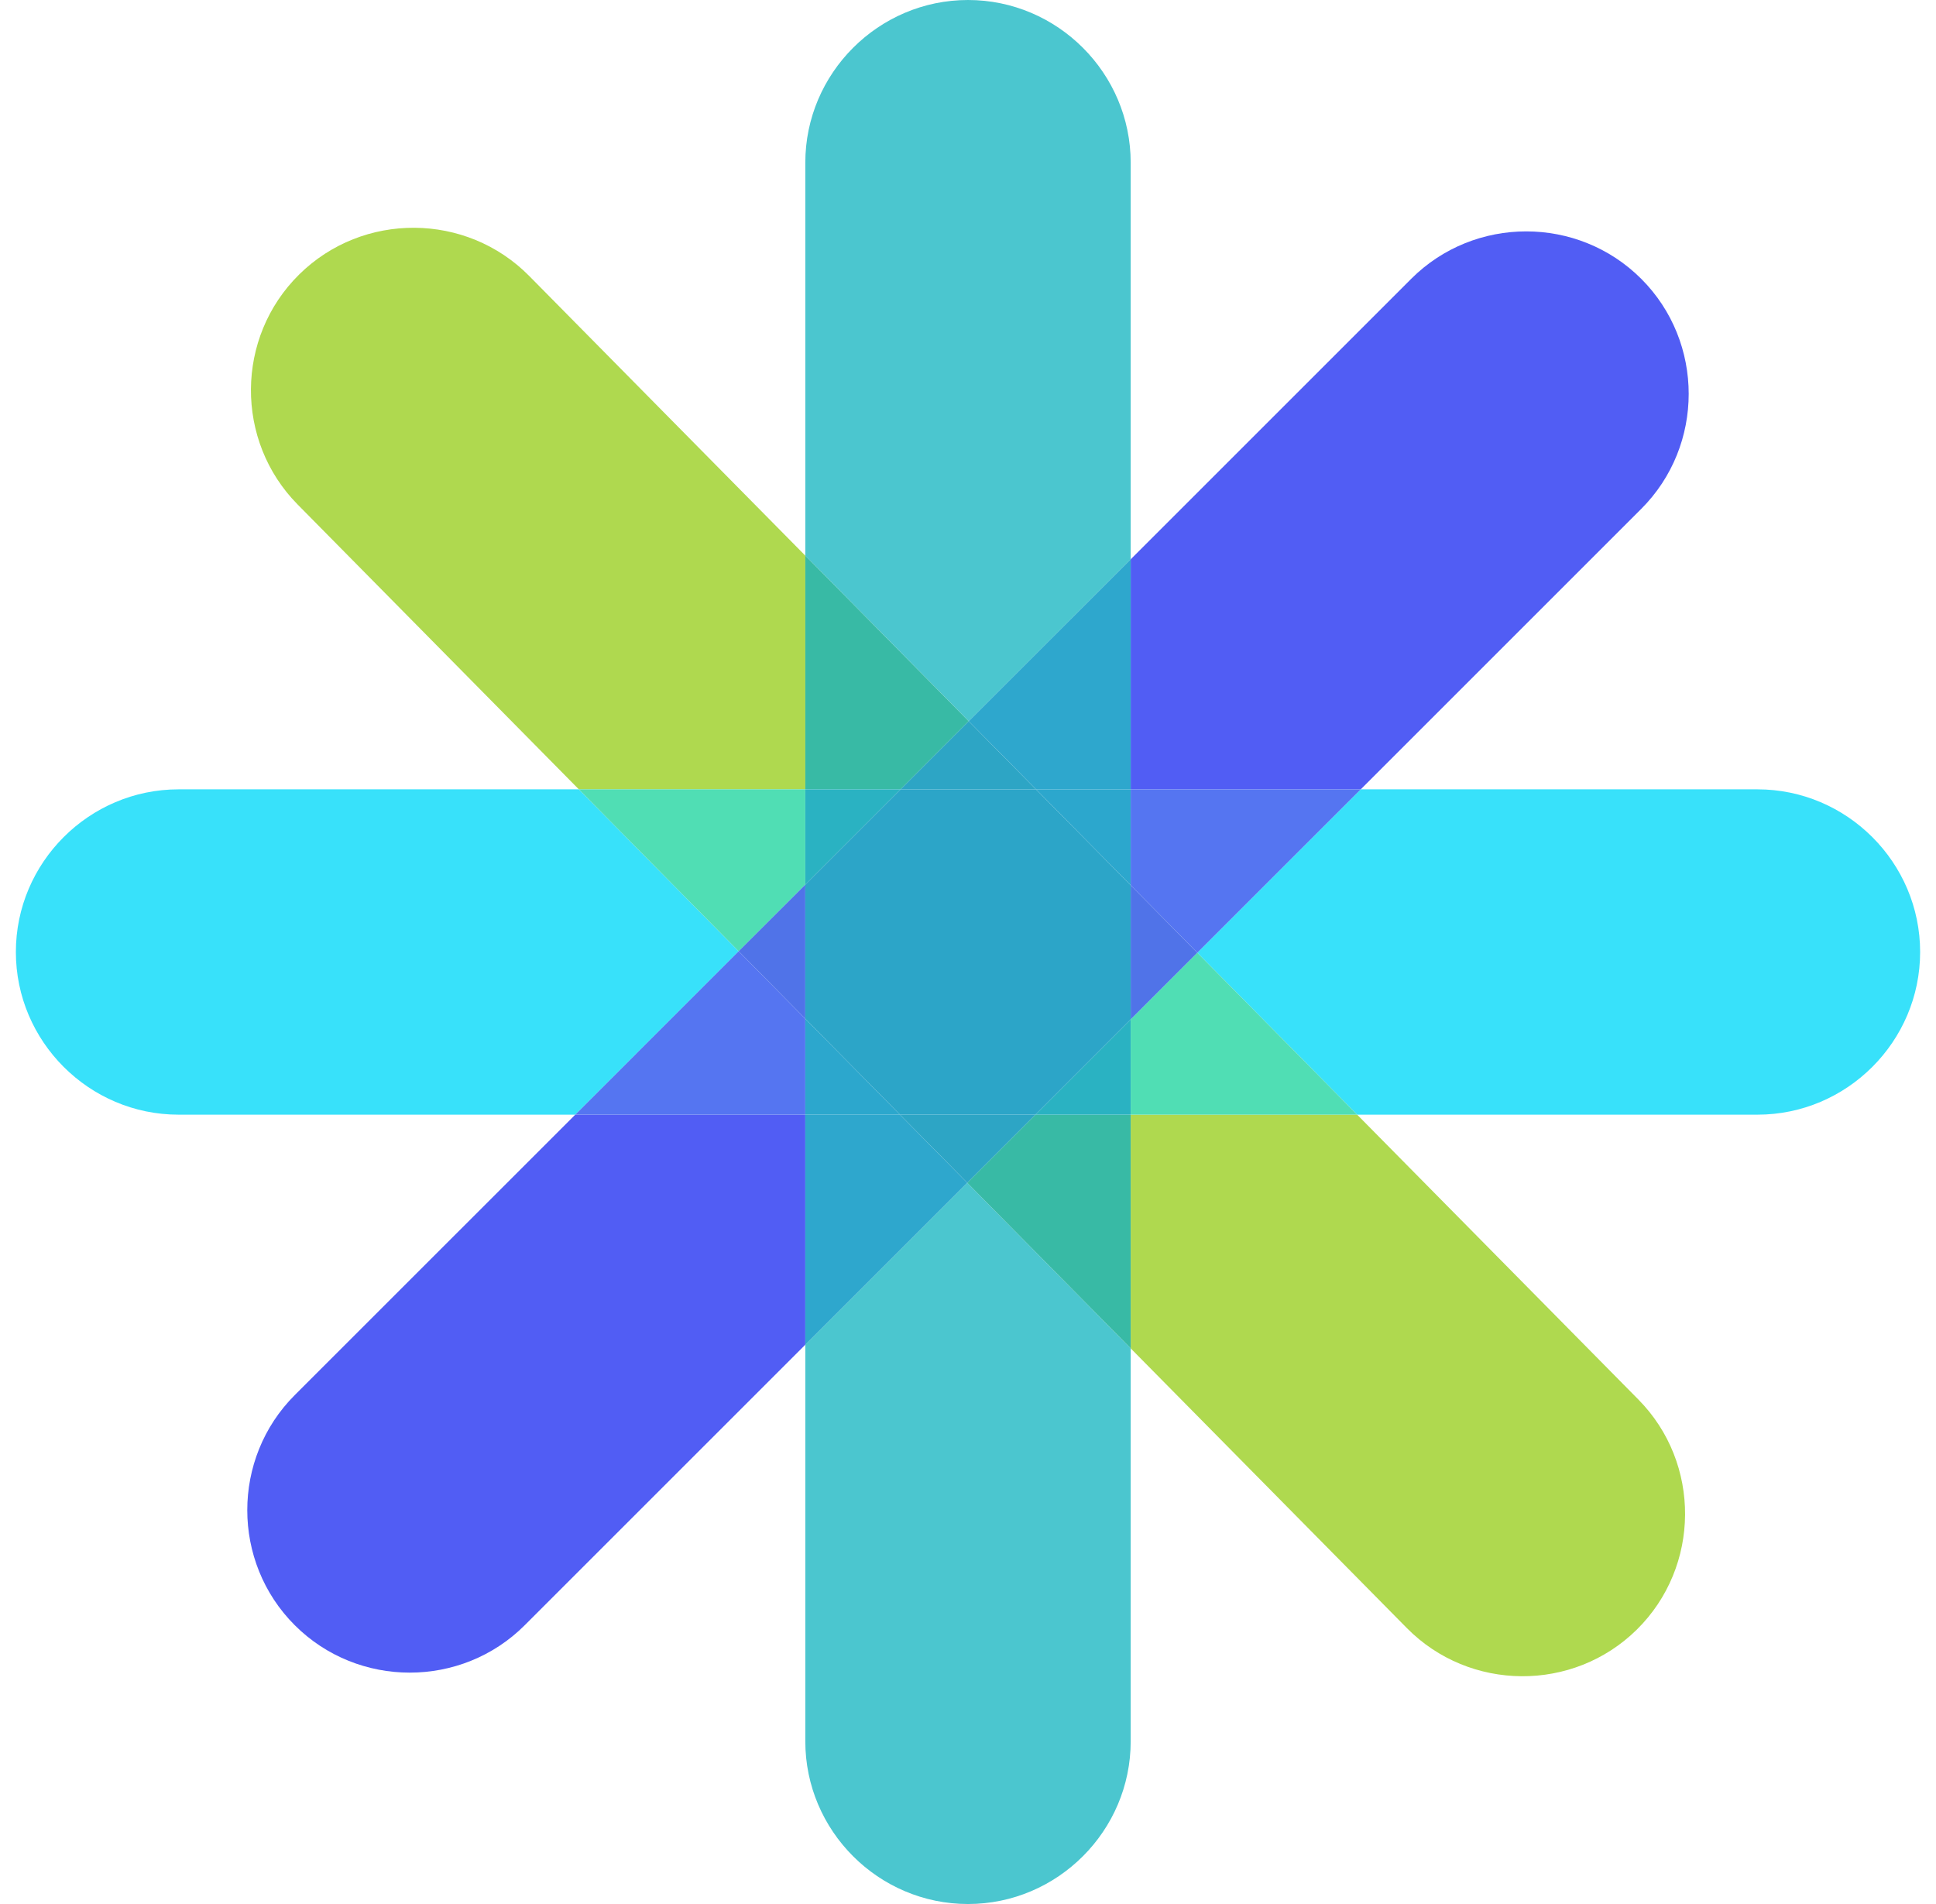 <svg width="61" height="60" viewBox="0 0 61 60" fill="none" xmlns="http://www.w3.org/2000/svg">
<g clip-path="url(#clip0_69_5002)">
<path d="M35.626 42.49L44.326 51.303C46.306 53.31 49.569 53.331 51.575 51.351C53.581 49.37 53.603 46.108 51.622 44.102L42.762 35.126H35.626V42.49ZM25.374 17.51L16.674 8.696C14.694 6.69 11.432 6.669 9.426 8.65C7.419 10.63 7.398 13.892 9.378 15.898L18.238 24.874H25.375V17.51H25.374L25.374 17.51Z" fill="#AFD94F"/>
<path d="M18.238 24.874H5.626C2.807 24.874 0.5 27.18 0.5 30C0.5 32.819 2.807 35.126 5.626 35.126H18.125L23.274 29.977L18.238 24.874L18.238 24.874ZM55.374 24.874H42.875L37.725 30.023L42.762 35.126H55.374C58.194 35.126 60.5 32.819 60.5 30C60.5 27.18 58.193 24.874 55.374 24.874Z" fill="#38E1FA"/>
<path d="M18.125 35.126L9.286 43.964C7.293 45.958 7.293 49.22 9.286 51.213C11.28 53.207 14.542 53.207 16.535 51.213L25.374 42.375V35.126H18.125V35.126ZM42.875 24.874L51.713 16.036C53.706 14.042 53.706 10.78 51.713 8.787C49.719 6.793 46.458 6.793 44.464 8.787L35.626 17.625V24.874H42.875V24.874Z" fill="#515DF4"/>
<path d="M35.626 17.625V5.126C35.626 2.307 33.32 0 30.5 0C27.681 0 25.374 2.307 25.374 5.126V17.51L30.524 22.727L35.626 17.625ZM25.374 42.375V54.874C25.374 57.694 27.68 60 30.5 60C33.32 60 35.626 57.693 35.626 54.874V42.49L30.476 37.273L25.374 42.375Z" fill="#4BC6CF"/>
<path d="M25.374 27.877V24.874H18.238L23.274 29.977L25.374 27.877ZM35.626 32.123V35.126H42.762L37.725 30.023L35.626 32.123Z" fill="#50DEB4"/>
<path d="M35.626 27.896L37.725 30.023L42.875 24.874H35.626V27.896ZM25.374 32.104L23.274 29.976L18.125 35.126H25.374V32.104Z" fill="#5575F1"/>
<path d="M35.626 32.123L37.725 30.023L35.626 27.896V32.123ZM23.274 29.976L25.374 32.104V27.877L23.274 29.976Z" fill="#5073E8"/>
<path d="M32.623 35.126L30.476 37.273L35.626 42.49V35.126H32.623ZM28.377 24.874L30.523 22.727L25.374 17.51V24.874H28.377Z" fill="#38BAA5"/>
<path d="M35.626 35.126V32.123L32.623 35.126H35.626ZM25.374 24.874V27.877L28.377 24.874H25.374Z" fill="#2AB2C2"/>
<path d="M32.643 24.874H35.626V17.625L30.523 22.727L32.643 24.874ZM28.357 35.126H25.374V42.375L30.476 37.273L28.357 35.126Z" fill="#2EA7CD"/>
<path d="M30.476 37.273L32.623 35.126H28.357L30.476 37.273ZM30.523 22.727L28.377 24.874H32.642L30.523 22.727Z" fill="#2DA5C5"/>
<path d="M35.626 24.874H32.643L35.626 27.896V24.874ZM25.374 35.126H28.357L25.374 32.104V35.126Z" fill="#2CA7CD"/>
<path d="M32.642 24.874H28.377L25.374 27.877V32.104L28.357 35.126H32.623L35.626 32.123V27.896L32.642 24.874Z" fill="#2CA5C8"/>
</g>
<defs>
<clipPath id="clip0_69_5002">
<rect width="60" height="60" fill="white" transform="translate(0.5)"/>
</clipPath>
</defs>
</svg>
